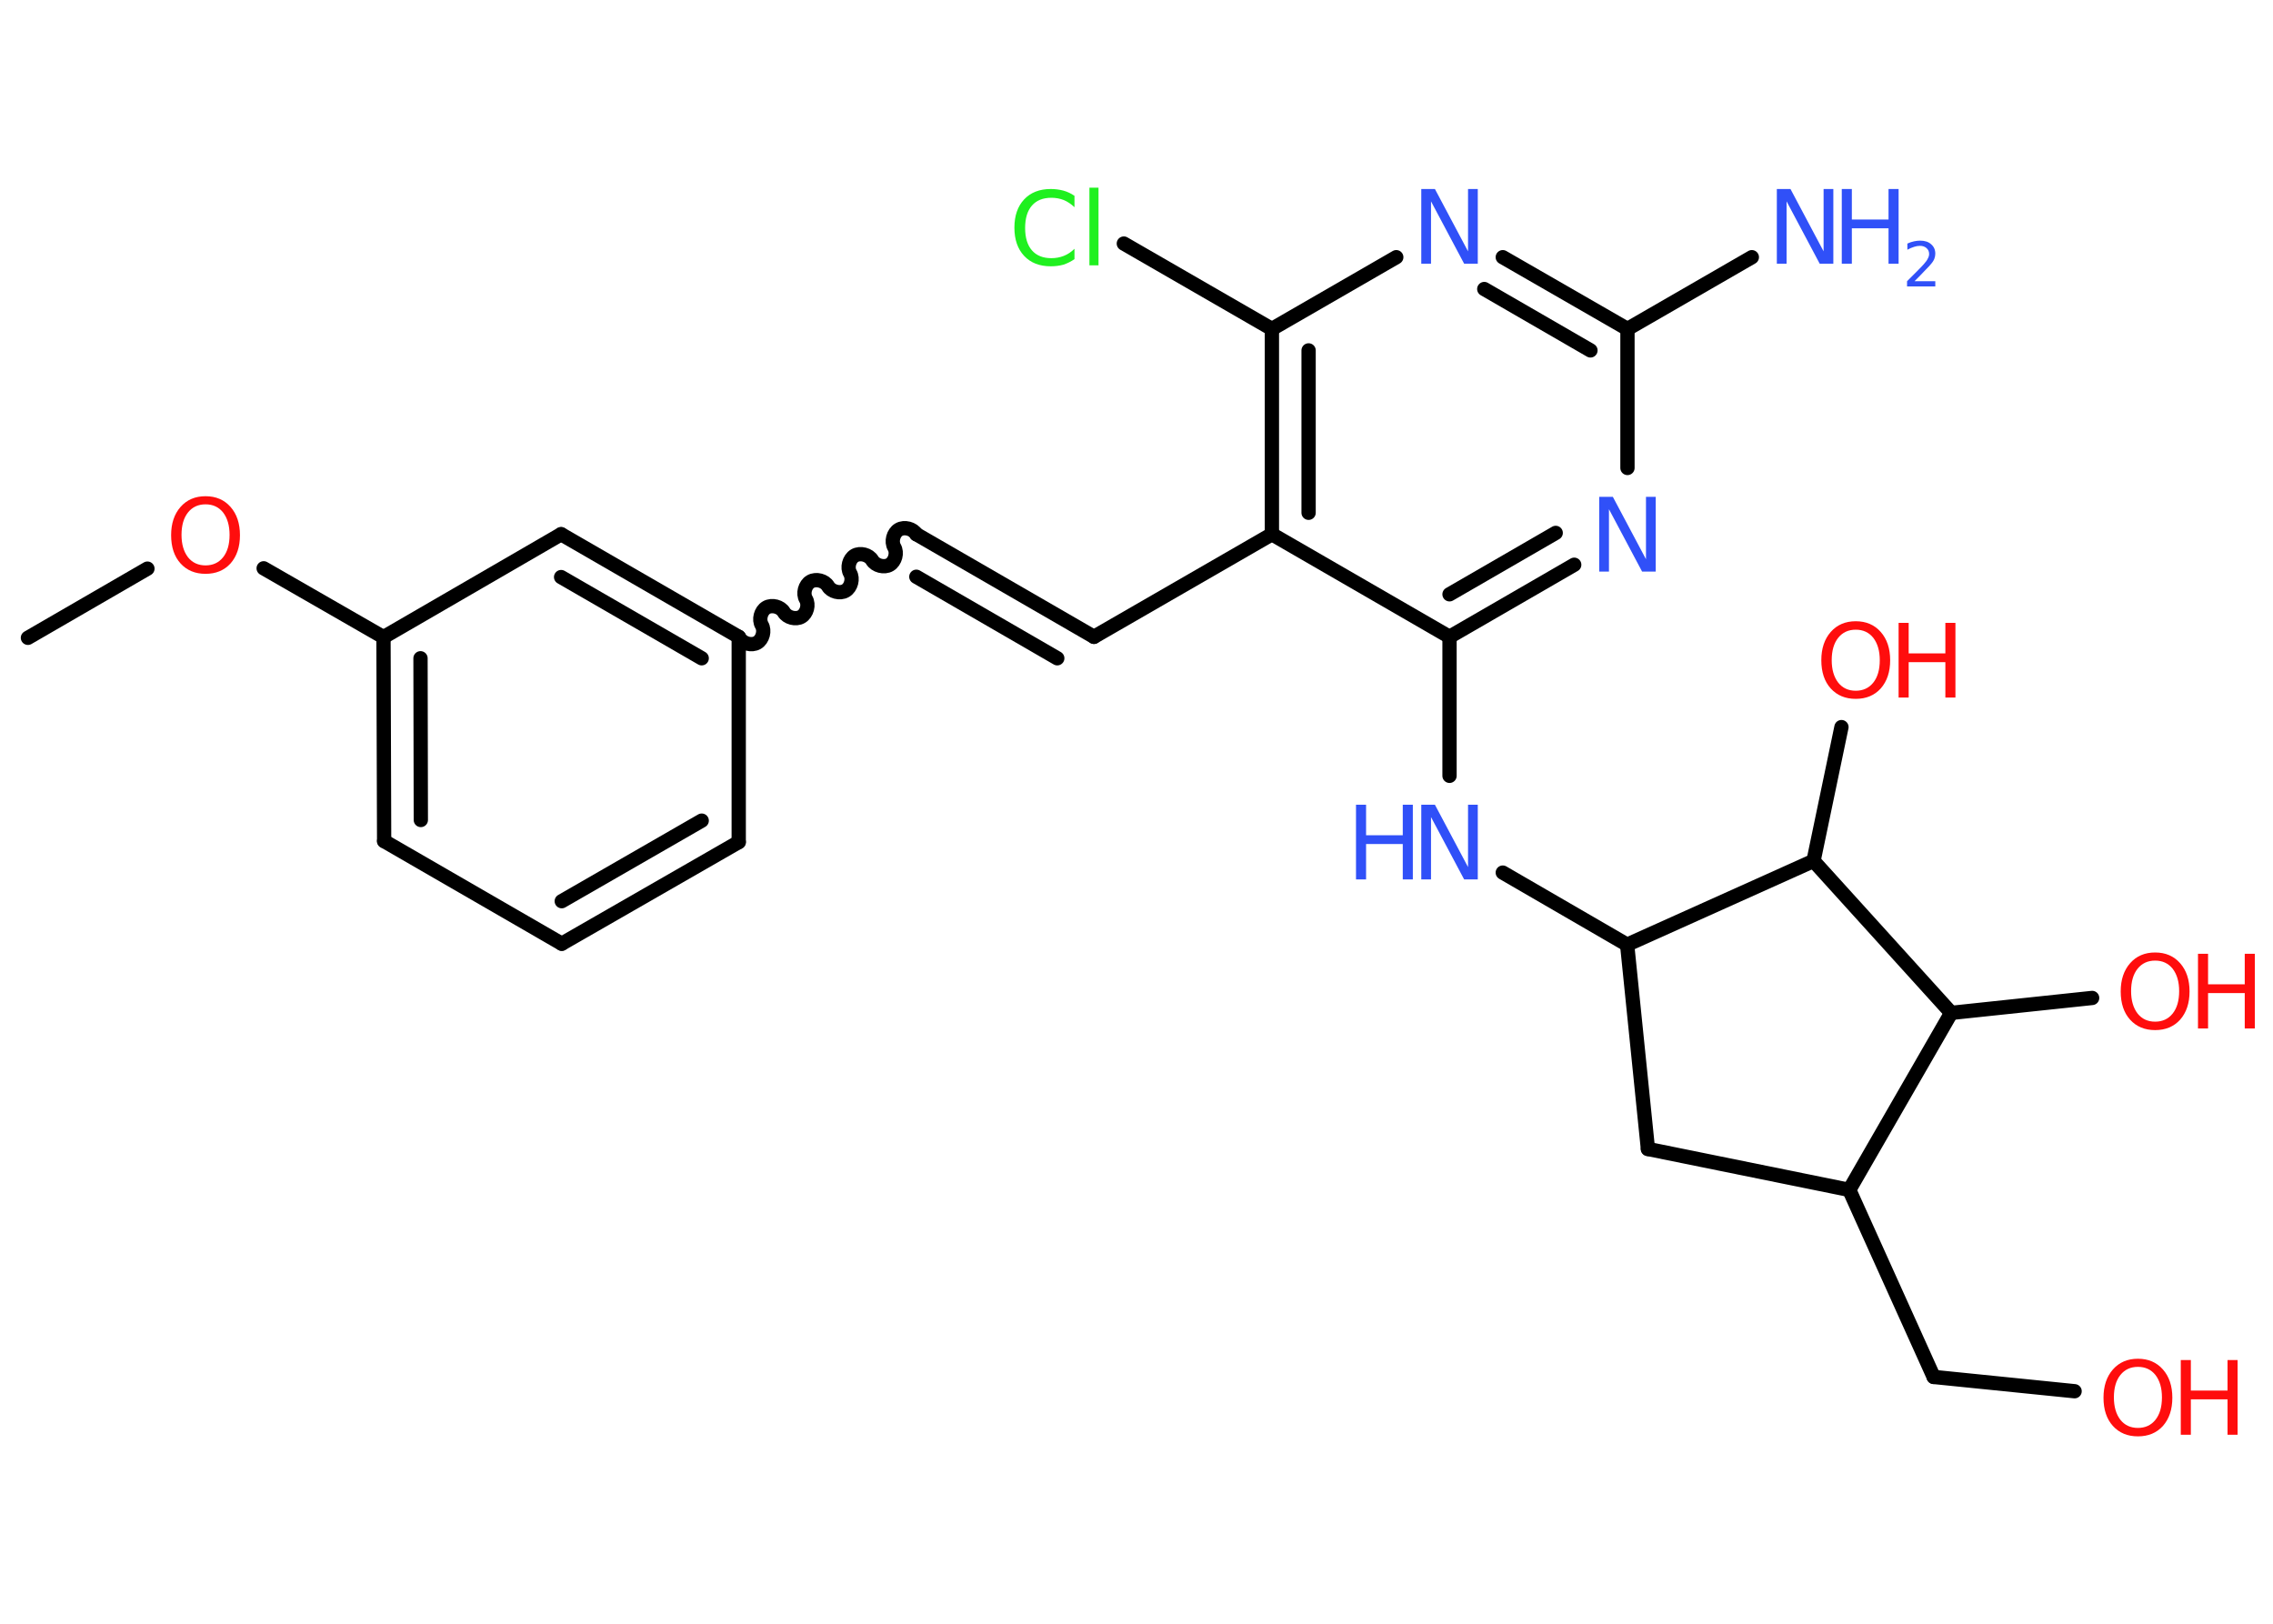 <?xml version='1.0' encoding='UTF-8'?>
<!DOCTYPE svg PUBLIC "-//W3C//DTD SVG 1.1//EN" "http://www.w3.org/Graphics/SVG/1.1/DTD/svg11.dtd">
<svg version='1.2' xmlns='http://www.w3.org/2000/svg' xmlns:xlink='http://www.w3.org/1999/xlink' width='70.0mm' height='50.0mm' viewBox='0 0 70.0 50.0'>
  <desc>Generated by the Chemistry Development Kit (http://github.com/cdk)</desc>
  <g stroke-linecap='round' stroke-linejoin='round' stroke='#000000' stroke-width='.44' fill='#FF0D0D'>
    <rect x='.0' y='.0' width='70.0' height='50.0' fill='#FFFFFF' stroke='none'/>
    <g id='mol1' class='mol'>
      <line id='mol1bnd1' class='bond' x1='.86' y1='19.64' x2='4.54' y2='17.51'/>
      <line id='mol1bnd2' class='bond' x1='8.12' y1='17.5' x2='11.81' y2='19.62'/>
      <g id='mol1bnd3' class='bond'>
        <line x1='11.81' y1='19.62' x2='11.83' y2='25.9'/>
        <line x1='12.95' y1='20.27' x2='12.96' y2='25.25'/>
      </g>
      <line id='mol1bnd4' class='bond' x1='11.83' y1='25.9' x2='17.3' y2='29.06'/>
      <g id='mol1bnd5' class='bond'>
        <line x1='17.3' y1='29.06' x2='22.75' y2='25.93'/>
        <line x1='17.3' y1='27.75' x2='21.61' y2='25.27'/>
      </g>
      <line id='mol1bnd6' class='bond' x1='22.75' y1='25.93' x2='22.75' y2='19.61'/>
      <path id='mol1bnd7' class='bond' d='M28.22 16.45c-.1 -.17 -.37 -.24 -.54 -.14c-.17 .1 -.24 .37 -.14 .54c.1 .17 .03 .44 -.14 .54c-.17 .1 -.44 .03 -.54 -.14c-.1 -.17 -.37 -.24 -.54 -.14c-.17 .1 -.24 .37 -.14 .54c.1 .17 .03 .44 -.14 .54c-.17 .1 -.44 .03 -.54 -.14c-.1 -.17 -.37 -.24 -.54 -.14c-.17 .1 -.24 .37 -.14 .54c.1 .17 .03 .44 -.14 .54c-.17 .1 -.44 .03 -.54 -.14c-.1 -.17 -.37 -.24 -.54 -.14c-.17 .1 -.24 .37 -.14 .54c.1 .17 .03 .44 -.14 .54c-.17 .1 -.44 .03 -.54 -.14' fill='none' stroke='#000000' stroke-width='.44'/>
      <g id='mol1bnd8' class='bond'>
        <line x1='28.22' y1='16.45' x2='33.69' y2='19.61'/>
        <line x1='28.22' y1='17.76' x2='32.56' y2='20.27'/>
      </g>
      <line id='mol1bnd9' class='bond' x1='33.69' y1='19.61' x2='39.17' y2='16.45'/>
      <g id='mol1bnd10' class='bond'>
        <line x1='39.17' y1='10.13' x2='39.17' y2='16.45'/>
        <line x1='40.3' y1='10.79' x2='40.3' y2='15.79'/>
      </g>
      <line id='mol1bnd11' class='bond' x1='39.17' y1='10.13' x2='34.61' y2='7.5'/>
      <line id='mol1bnd12' class='bond' x1='39.17' y1='10.13' x2='43.0' y2='7.92'/>
      <g id='mol1bnd13' class='bond'>
        <line x1='50.12' y1='10.13' x2='46.28' y2='7.92'/>
        <line x1='48.98' y1='10.79' x2='45.71' y2='8.9'/>
      </g>
      <line id='mol1bnd14' class='bond' x1='50.12' y1='10.13' x2='53.95' y2='7.92'/>
      <line id='mol1bnd15' class='bond' x1='50.12' y1='10.13' x2='50.12' y2='14.41'/>
      <g id='mol1bnd16' class='bond'>
        <line x1='44.64' y1='19.61' x2='48.48' y2='17.39'/>
        <line x1='44.64' y1='18.3' x2='47.91' y2='16.41'/>
      </g>
      <line id='mol1bnd17' class='bond' x1='39.17' y1='16.45' x2='44.64' y2='19.61'/>
      <line id='mol1bnd18' class='bond' x1='44.64' y1='19.61' x2='44.64' y2='23.89'/>
      <line id='mol1bnd19' class='bond' x1='46.28' y1='26.87' x2='50.11' y2='29.09'/>
      <line id='mol1bnd20' class='bond' x1='50.11' y1='29.09' x2='50.75' y2='35.38'/>
      <line id='mol1bnd21' class='bond' x1='50.75' y1='35.38' x2='56.95' y2='36.64'/>
      <line id='mol1bnd22' class='bond' x1='56.95' y1='36.64' x2='59.55' y2='42.4'/>
      <line id='mol1bnd23' class='bond' x1='59.55' y1='42.4' x2='63.89' y2='42.84'/>
      <line id='mol1bnd24' class='bond' x1='56.95' y1='36.64' x2='60.09' y2='31.19'/>
      <line id='mol1bnd25' class='bond' x1='60.09' y1='31.19' x2='64.43' y2='30.73'/>
      <line id='mol1bnd26' class='bond' x1='60.09' y1='31.19' x2='55.85' y2='26.51'/>
      <line id='mol1bnd27' class='bond' x1='50.11' y1='29.09' x2='55.85' y2='26.51'/>
      <line id='mol1bnd28' class='bond' x1='55.85' y1='26.51' x2='56.71' y2='22.39'/>
      <g id='mol1bnd29' class='bond'>
        <line x1='22.75' y1='19.61' x2='17.28' y2='16.45'/>
        <line x1='21.61' y1='20.27' x2='17.28' y2='17.77'/>
      </g>
      <line id='mol1bnd30' class='bond' x1='11.81' y1='19.62' x2='17.28' y2='16.45'/>
      <path id='mol1atm2' class='atom' d='M6.33 15.53q-.34 .0 -.54 .25q-.2 .25 -.2 .69q.0 .43 .2 .69q.2 .25 .54 .25q.34 .0 .54 -.25q.2 -.25 .2 -.69q.0 -.43 -.2 -.69q-.2 -.25 -.54 -.25zM6.33 15.28q.48 .0 .77 .33q.29 .33 .29 .87q.0 .54 -.29 .87q-.29 .32 -.77 .32q-.48 .0 -.77 -.32q-.29 -.32 -.29 -.87q.0 -.54 .29 -.87q.29 -.33 .77 -.33z' stroke='none'/>
      <path id='mol1atm12' class='atom' d='M33.09 6.05v.33q-.16 -.15 -.33 -.22q-.18 -.07 -.38 -.07q-.39 .0 -.6 .24q-.21 .24 -.21 .69q.0 .45 .21 .69q.21 .24 .6 .24q.2 .0 .38 -.07q.18 -.07 .33 -.22v.32q-.16 .11 -.34 .17q-.18 .05 -.39 .05q-.52 .0 -.82 -.32q-.3 -.32 -.3 -.87q.0 -.55 .3 -.87q.3 -.32 .82 -.32q.2 .0 .39 .05q.18 .05 .34 .16zM33.55 5.78h.28v2.39h-.28v-2.39z' stroke='none' fill='#1FF01F'/>
      <path id='mol1atm13' class='atom' d='M43.77 5.82h.42l1.02 1.92v-1.92h.3v2.3h-.42l-1.02 -1.92v1.92h-.3v-2.3z' stroke='none' fill='#3050F8'/>
      <g id='mol1atm15' class='atom'>
        <path d='M54.72 5.82h.42l1.02 1.92v-1.92h.3v2.3h-.42l-1.02 -1.92v1.92h-.3v-2.3z' stroke='none' fill='#3050F8'/>
        <path d='M56.72 5.82h.31v.94h1.13v-.94h.31v2.3h-.31v-1.09h-1.13v1.09h-.31v-2.3z' stroke='none' fill='#3050F8'/>
        <path d='M58.95 8.66h.65v.16h-.87v-.16q.11 -.11 .29 -.29q.18 -.18 .23 -.24q.09 -.1 .12 -.17q.04 -.07 .04 -.14q.0 -.11 -.08 -.18q-.08 -.07 -.2 -.07q-.09 .0 -.18 .03q-.1 .03 -.21 .09v-.19q.11 -.05 .21 -.07q.1 -.02 .18 -.02q.22 .0 .34 .11q.13 .11 .13 .29q.0 .08 -.03 .16q-.03 .08 -.12 .18q-.02 .03 -.15 .16q-.12 .13 -.35 .36z' stroke='none' fill='#3050F8'/>
      </g>
      <path id='mol1atm16' class='atom' d='M49.25 15.3h.42l1.02 1.92v-1.92h.3v2.3h-.42l-1.02 -1.92v1.92h-.3v-2.3z' stroke='none' fill='#3050F8'/>
      <g id='mol1atm18' class='atom'>
        <path d='M43.77 24.78h.42l1.02 1.92v-1.92h.3v2.3h-.42l-1.02 -1.92v1.92h-.3v-2.3z' stroke='none' fill='#3050F8'/>
        <path d='M41.76 24.78h.31v.94h1.13v-.94h.31v2.3h-.31v-1.09h-1.13v1.09h-.31v-2.3z' stroke='none' fill='#3050F8'/>
      </g>
      <g id='mol1atm23' class='atom'>
        <path d='M65.84 42.09q-.34 .0 -.54 .25q-.2 .25 -.2 .69q.0 .43 .2 .69q.2 .25 .54 .25q.34 .0 .54 -.25q.2 -.25 .2 -.69q.0 -.43 -.2 -.69q-.2 -.25 -.54 -.25zM65.84 41.84q.48 .0 .77 .33q.29 .33 .29 .87q.0 .54 -.29 .87q-.29 .32 -.77 .32q-.48 .0 -.77 -.32q-.29 -.32 -.29 -.87q.0 -.54 .29 -.87q.29 -.33 .77 -.33z' stroke='none'/>
        <path d='M67.16 41.88h.31v.94h1.13v-.94h.31v2.3h-.31v-1.09h-1.13v1.09h-.31v-2.3z' stroke='none'/>
      </g>
      <g id='mol1atm25' class='atom'>
        <path d='M66.37 29.58q-.34 .0 -.54 .25q-.2 .25 -.2 .69q.0 .43 .2 .69q.2 .25 .54 .25q.34 .0 .54 -.25q.2 -.25 .2 -.69q.0 -.43 -.2 -.69q-.2 -.25 -.54 -.25zM66.37 29.33q.48 .0 .77 .33q.29 .33 .29 .87q.0 .54 -.29 .87q-.29 .32 -.77 .32q-.48 .0 -.77 -.32q-.29 -.32 -.29 -.87q.0 -.54 .29 -.87q.29 -.33 .77 -.33z' stroke='none'/>
        <path d='M67.69 29.37h.31v.94h1.13v-.94h.31v2.3h-.31v-1.09h-1.13v1.09h-.31v-2.3z' stroke='none'/>
      </g>
      <g id='mol1atm27' class='atom'>
        <path d='M57.15 19.39q-.34 .0 -.54 .25q-.2 .25 -.2 .69q.0 .43 .2 .69q.2 .25 .54 .25q.34 .0 .54 -.25q.2 -.25 .2 -.69q.0 -.43 -.2 -.69q-.2 -.25 -.54 -.25zM57.15 19.13q.48 .0 .77 .33q.29 .33 .29 .87q.0 .54 -.29 .87q-.29 .32 -.77 .32q-.48 .0 -.77 -.32q-.29 -.32 -.29 -.87q.0 -.54 .29 -.87q.29 -.33 .77 -.33z' stroke='none'/>
        <path d='M58.47 19.18h.31v.94h1.13v-.94h.31v2.3h-.31v-1.09h-1.13v1.09h-.31v-2.3z' stroke='none'/>
      </g>
    </g>
  </g>
</svg>
